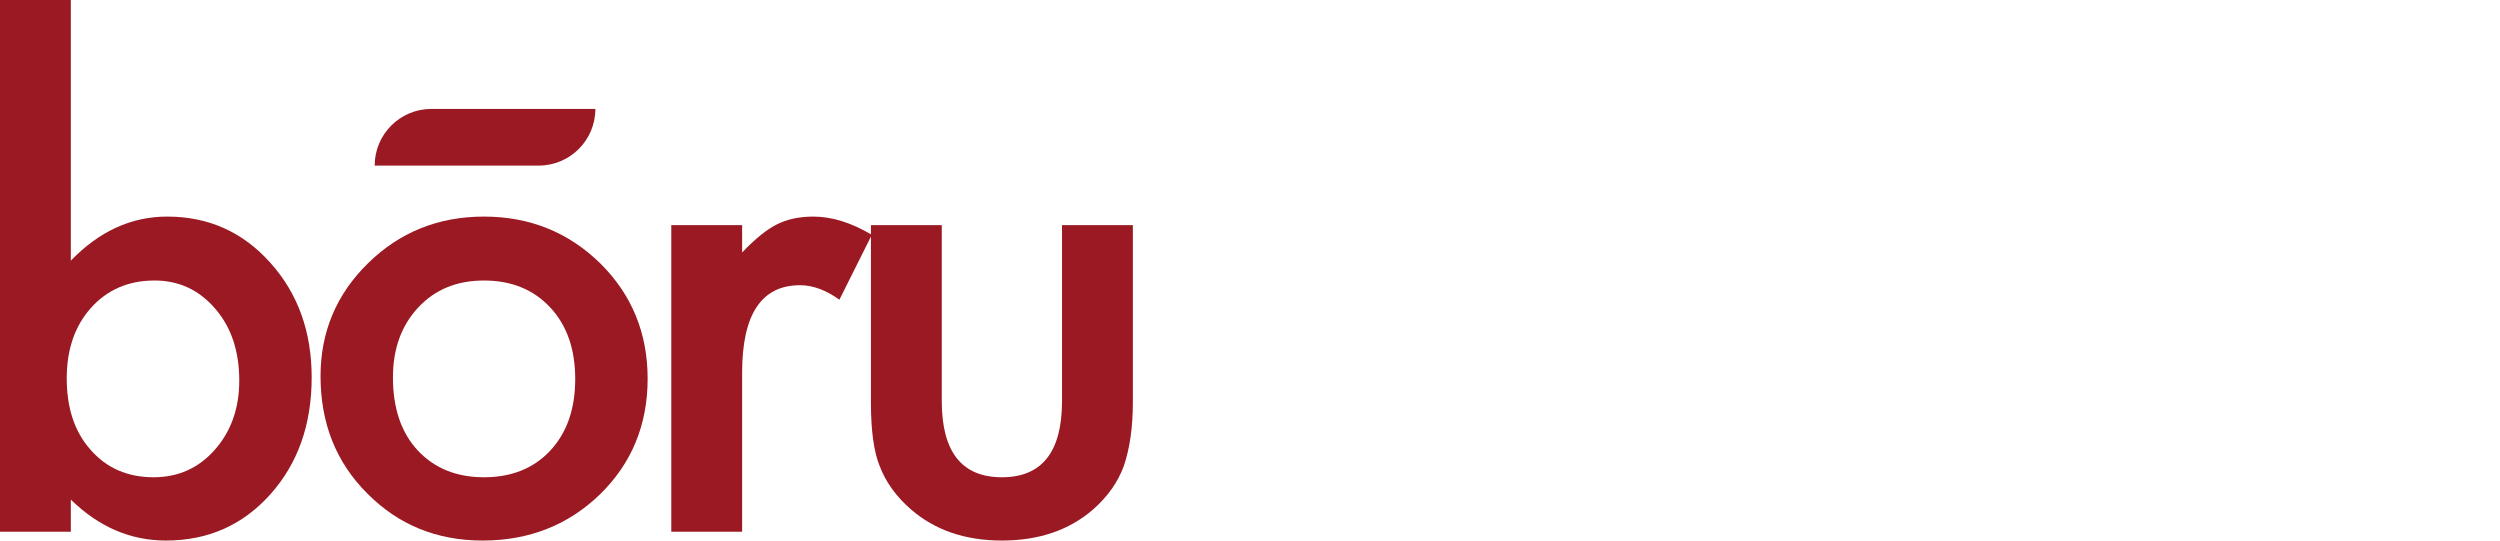 <svg width="148" height="32" viewBox="0 0 148 32" fill="none" xmlns="http://www.w3.org/2000/svg">
<path d="M4.193 0V15.432C5.871 13.692 7.772 12.822 9.896 12.822C12.344 12.822 14.382 13.736 16.009 15.562C17.637 17.376 18.451 19.637 18.451 22.346C18.451 25.142 17.631 27.453 15.991 29.279C14.363 31.093 12.307 32 9.822 32C7.722 32 5.846 31.192 4.193 29.577V31.478H0V0H4.193ZM14.164 22.532C14.164 20.793 13.692 19.376 12.748 18.283C11.791 17.165 10.592 16.606 9.151 16.606C7.61 16.606 6.355 17.146 5.386 18.227C4.429 19.296 3.951 20.687 3.951 22.402C3.951 24.166 4.423 25.576 5.367 26.633C6.312 27.713 7.554 28.254 9.095 28.254C10.549 28.254 11.754 27.713 12.71 26.633C13.68 25.539 14.164 24.172 14.164 22.532Z" fill="#9B1922"/>
<path d="M18.976 22.271C18.976 19.65 19.914 17.419 21.79 15.581C23.666 13.742 25.952 12.822 28.648 12.822C31.357 12.822 33.656 13.748 35.544 15.599C37.408 17.451 38.34 19.724 38.34 22.421C38.34 25.142 37.402 27.422 35.525 29.26C33.637 31.087 31.32 32 28.574 32C25.853 32 23.573 31.068 21.734 29.204C19.895 27.366 18.976 25.055 18.976 22.271ZM23.262 22.346C23.262 24.16 23.747 25.595 24.716 26.651C25.71 27.72 27.021 28.254 28.648 28.254C30.288 28.254 31.599 27.726 32.581 26.67C33.562 25.614 34.053 24.203 34.053 22.439C34.053 20.675 33.562 19.265 32.581 18.209C31.587 17.14 30.276 16.606 28.648 16.606C27.046 16.606 25.747 17.14 24.753 18.209C23.759 19.277 23.262 20.656 23.262 22.346ZM22.181 9.803C22.181 7.95 23.683 6.448 25.536 6.448H35.246C35.246 8.301 33.744 9.803 31.891 9.803H22.181Z" fill="#9B1922"/>
<path d="M39.74 13.326H43.934V14.947C44.704 14.139 45.387 13.586 45.984 13.288C46.593 12.978 47.313 12.822 48.146 12.822C49.252 12.822 50.407 13.183 51.612 13.903L49.693 17.743C48.897 17.171 48.121 16.885 47.363 16.885C45.077 16.885 43.934 18.612 43.934 22.066V31.478H39.74V13.326Z" fill="#9B1922"/>
<path d="M55.753 13.326V23.744C55.753 26.75 56.939 28.254 59.312 28.254C61.685 28.254 62.872 26.75 62.872 23.744V13.326H67.065V23.837C67.065 25.291 66.885 26.546 66.525 27.602C66.177 28.546 65.575 29.397 64.717 30.155C63.301 31.385 61.499 32 59.312 32C57.138 32 55.343 31.385 53.926 30.155C53.056 29.397 52.441 28.546 52.081 27.602C51.733 26.757 51.559 25.502 51.559 23.837V13.326H55.753Z" fill="#9B1922"/>
</svg>
